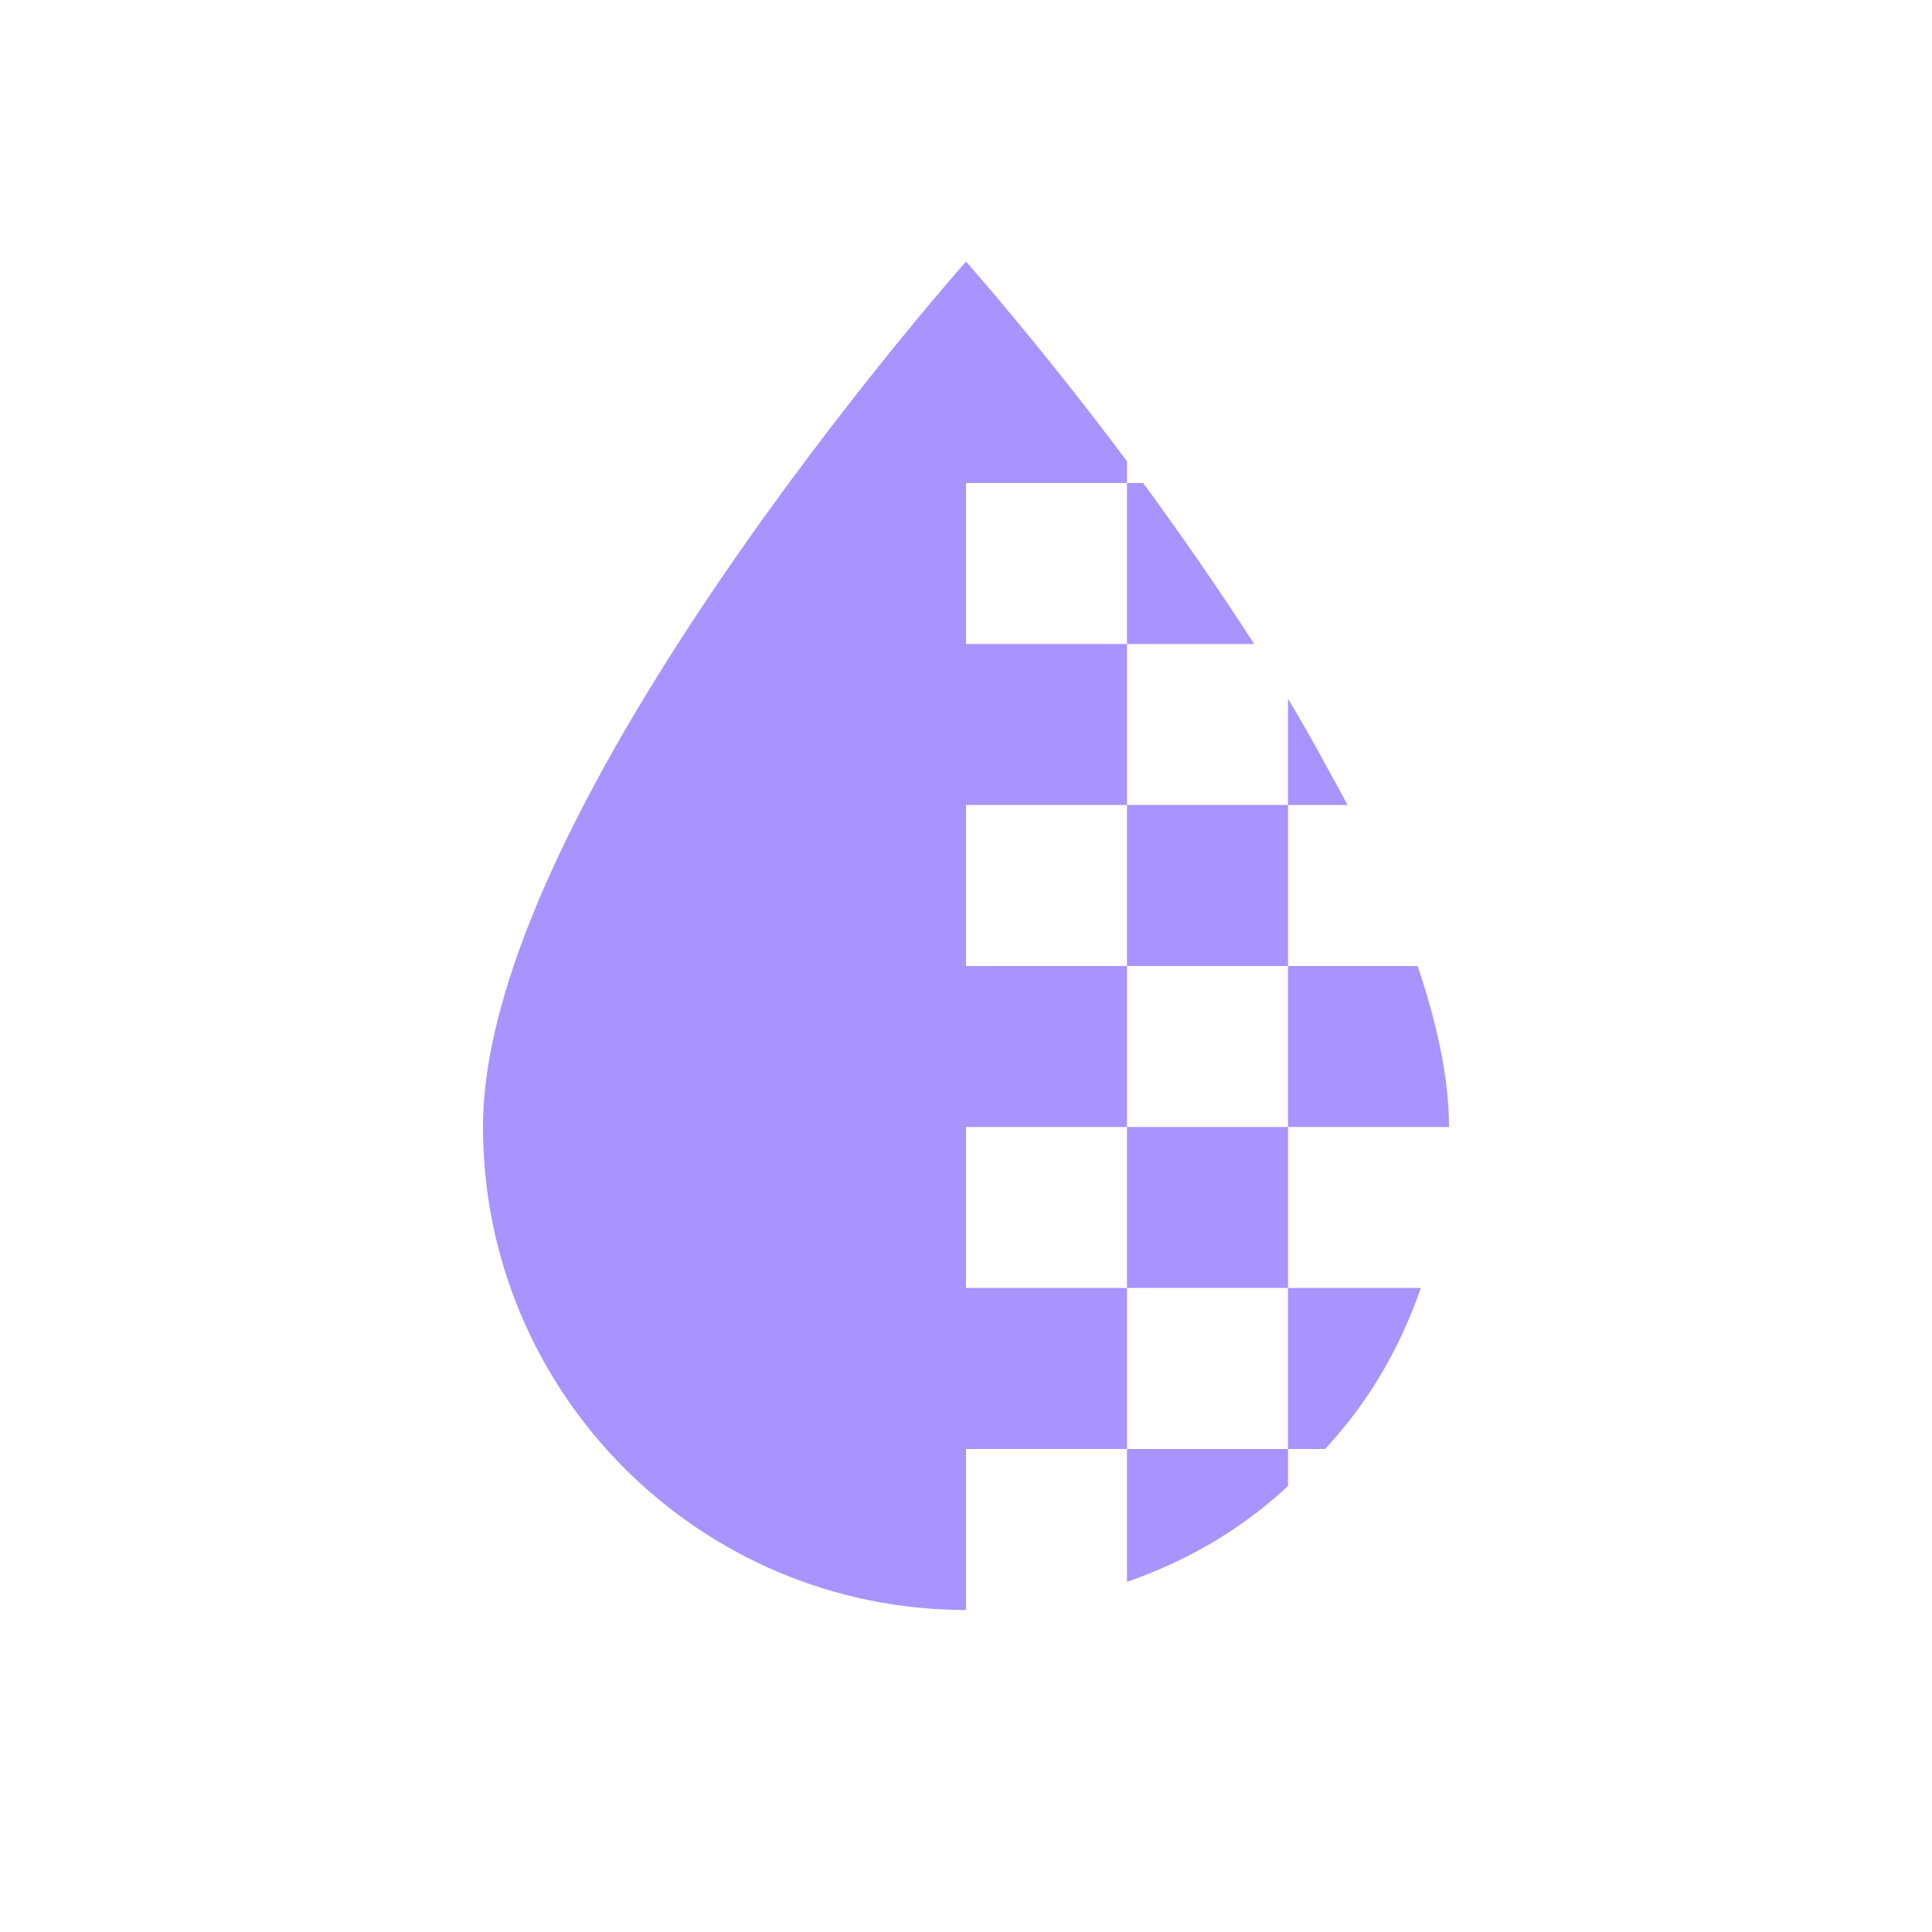 <svg width="37" height="37" viewBox="0 0 37 37" fill="none" xmlns="http://www.w3.org/2000/svg">
<g id="mdi:water-opacity">
<path id="Vector" d="M24.667 21.583V18.5H27.149C27.519 19.594 27.75 20.643 27.75 21.583H24.667ZM24.019 12.333C23.31 11.239 22.585 10.19 21.892 9.25H21.583V12.333H24.019ZM24.667 18.5V15.416H21.583V18.5H24.667ZM24.667 13.382V15.416H25.808C25.438 14.738 25.067 14.044 24.667 13.382ZM18.5 24.666V21.583H21.583V18.5H18.5V15.416H21.583V12.333H18.5V9.25H21.583V8.834C19.887 6.567 18.5 5.01 18.5 5.01C18.5 5.01 9.25 15.416 9.25 21.583C9.25 26.686 13.397 30.833 18.5 30.833V27.75H21.583V24.666H18.5ZM21.583 30.294C22.74 29.893 23.773 29.291 24.667 28.459V27.75H21.583V30.294ZM21.583 24.666H24.667V21.583H21.583V24.666ZM24.667 27.75H25.376C26.208 26.856 26.81 25.823 27.21 24.666H24.667V27.75Z" fill="#A993FF"/>
</g>
</svg>
